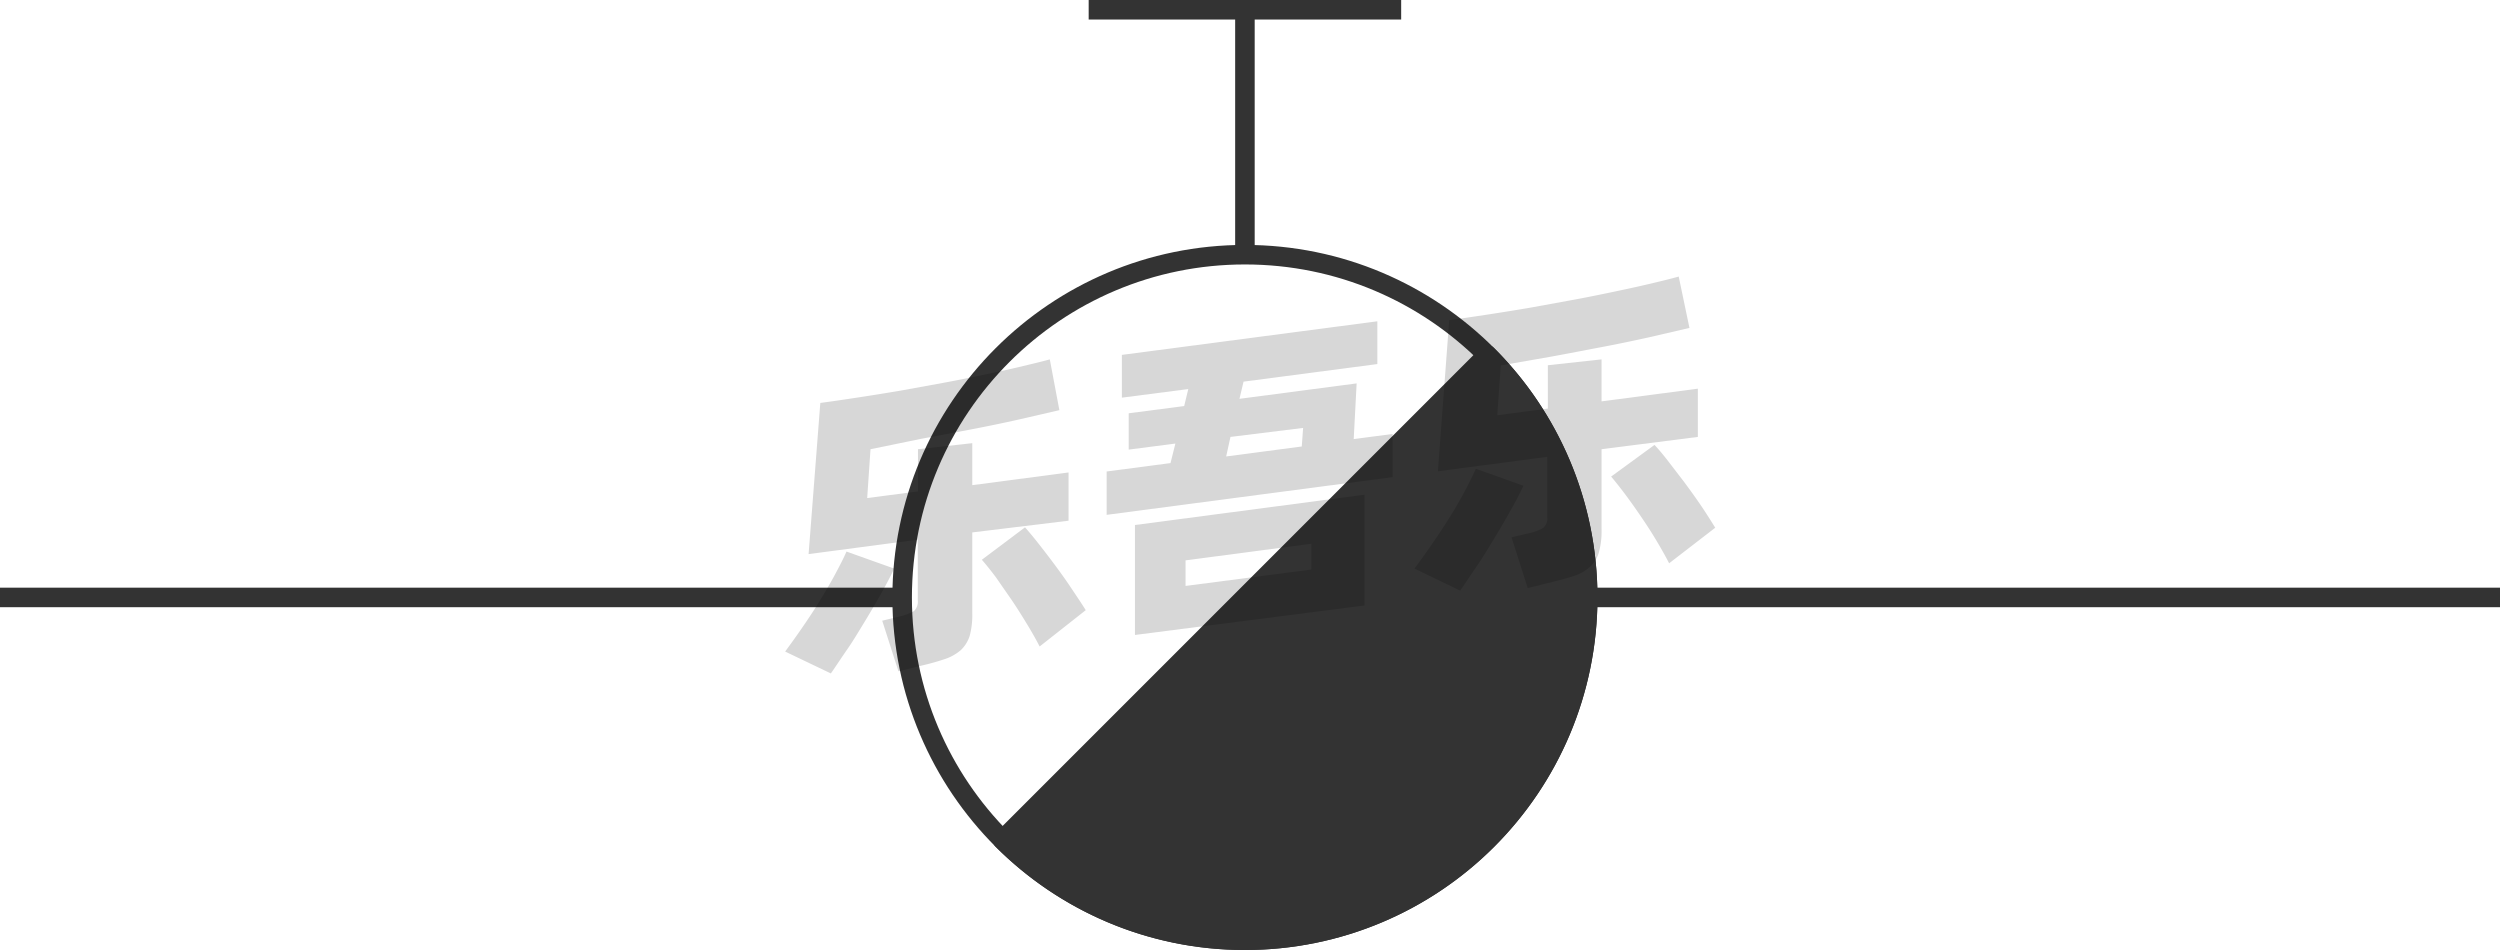 <svg xmlns="http://www.w3.org/2000/svg" viewBox="0 0 128 48.64"><defs><style>.cls-1{fill:none;}.cls-1,.cls-2{stroke:#333;stroke-linejoin:round;}.cls-2{fill:#333;}.cls-3{opacity:0.16;}</style></defs><title>2-103</title><g id="图层_2" data-name="图层 2"><g id="_2-085_2-107" data-name="2-085——2-107"><g id="_2-103" data-name="2-103"><line class="cls-1" y1="30.59" x2="46.19" y2="30.59"/><line class="cls-1" x1="81.29" y1="30.59" x2="128" y2="30.59"/><circle class="cls-1" cx="63.74" cy="30.59" r="17.55"/><path class="cls-2" d="M51.33,43A17.55,17.55,0,0,0,76.15,18.18Z"/><g class="cls-3"><path d="M45.78,29.11c-.17.37-.39.79-.65,1.25s-.54.95-.84,1.44-.6,1-.9,1.43-.59.88-.85,1.25L40.2,33.36c.27-.37.56-.77.87-1.22s.61-.9.89-1.36.55-.91.79-1.36.44-.83.59-1.18Zm4-1.85v4.12a4.1,4.1,0,0,1-.13,1.17,1.74,1.74,0,0,1-.45.73,2.42,2.42,0,0,1-.81.46c-.33.11-.73.23-1.21.34L46,34.37l-.83-2.59.9-.22a2.73,2.73,0,0,0,.72-.27.65.65,0,0,0,.2-.55V27.63l-5.59.74L42,20.63c.62-.08,1.28-.18,2-.29s1.4-.22,2.11-.34l2.14-.39c.71-.13,1.4-.27,2.06-.41s1.29-.27,1.87-.41,1.11-.26,1.57-.39L54.24,21l-2.08.48c-.76.17-1.57.34-2.41.5l-2.6.49L44.57,23,44.4,25.5,47,25.16V23l2.78-.31v2.15l4.93-.65v2.47ZM52.48,27c.17.19.39.45.65.78s.54.69.83,1.08.58.79.86,1.21.54.8.77,1.17L53.23,33.1c-.18-.35-.4-.74-.65-1.15s-.51-.83-.79-1.24L51,29.57c-.27-.36-.51-.66-.73-.91Z"/><path d="M71.3,22.22v2.21L56.66,26.36V24.14l3.27-.43.25-1-2.39.31V21.16l2.84-.37.21-.87-3.4.44V18.17l13.08-1.72v2.19l-6.85.9-.21.88,6-.79-.15,2.85ZM58.11,26.88l11.75-1.55V31L58.11,32.51ZM60.7,30l6.44-.84V27.84l-6.44.85Zm2.08-6.63,3.87-.51.07-.95L63,22.37Z"/><path d="M78,24.87c-.17.37-.39.79-.65,1.25s-.54.95-.84,1.44-.6,1-.9,1.43-.59.88-.85,1.25l-2.34-1.13c.27-.36.56-.76.87-1.21s.61-.9.9-1.36.55-.91.79-1.36.43-.83.58-1.18ZM82,23v4.12a4.05,4.05,0,0,1-.14,1.17,1.56,1.56,0,0,1-.45.73,2.28,2.28,0,0,1-.8.46c-.33.11-.74.22-1.22.34l-1.17.29-.83-2.6.9-.21a2.46,2.46,0,0,0,.72-.27.63.63,0,0,0,.21-.55V23.39l-5.6.74.58-7.74c.62-.08,1.28-.18,2-.29s1.4-.22,2.11-.34l2.14-.39c.72-.13,1.4-.27,2.07-.41s1.28-.27,1.87-.41,1.1-.26,1.56-.39l.55,2.63-2.07.48c-.77.17-1.57.34-2.42.5s-1.71.33-2.59.49l-2.58.45-.18,2.55,2.59-.34V18.7L82,18.4v2.15l4.93-.65v2.47Zm2.71-.22q.27.28.66.78l.83,1.08c.29.39.58.79.86,1.2s.53.81.76,1.18l-2.36,1.82c-.18-.35-.4-.74-.65-1.16s-.51-.82-.79-1.23-.54-.78-.81-1.14-.51-.66-.72-.91Z"/></g><line class="cls-1" x1="63.74" y1="12.89" x2="63.74" y2="0.5"/><line class="cls-1" x1="55.74" y1="0.5" x2="71.74" y2="0.5"/></g></g></g></svg>